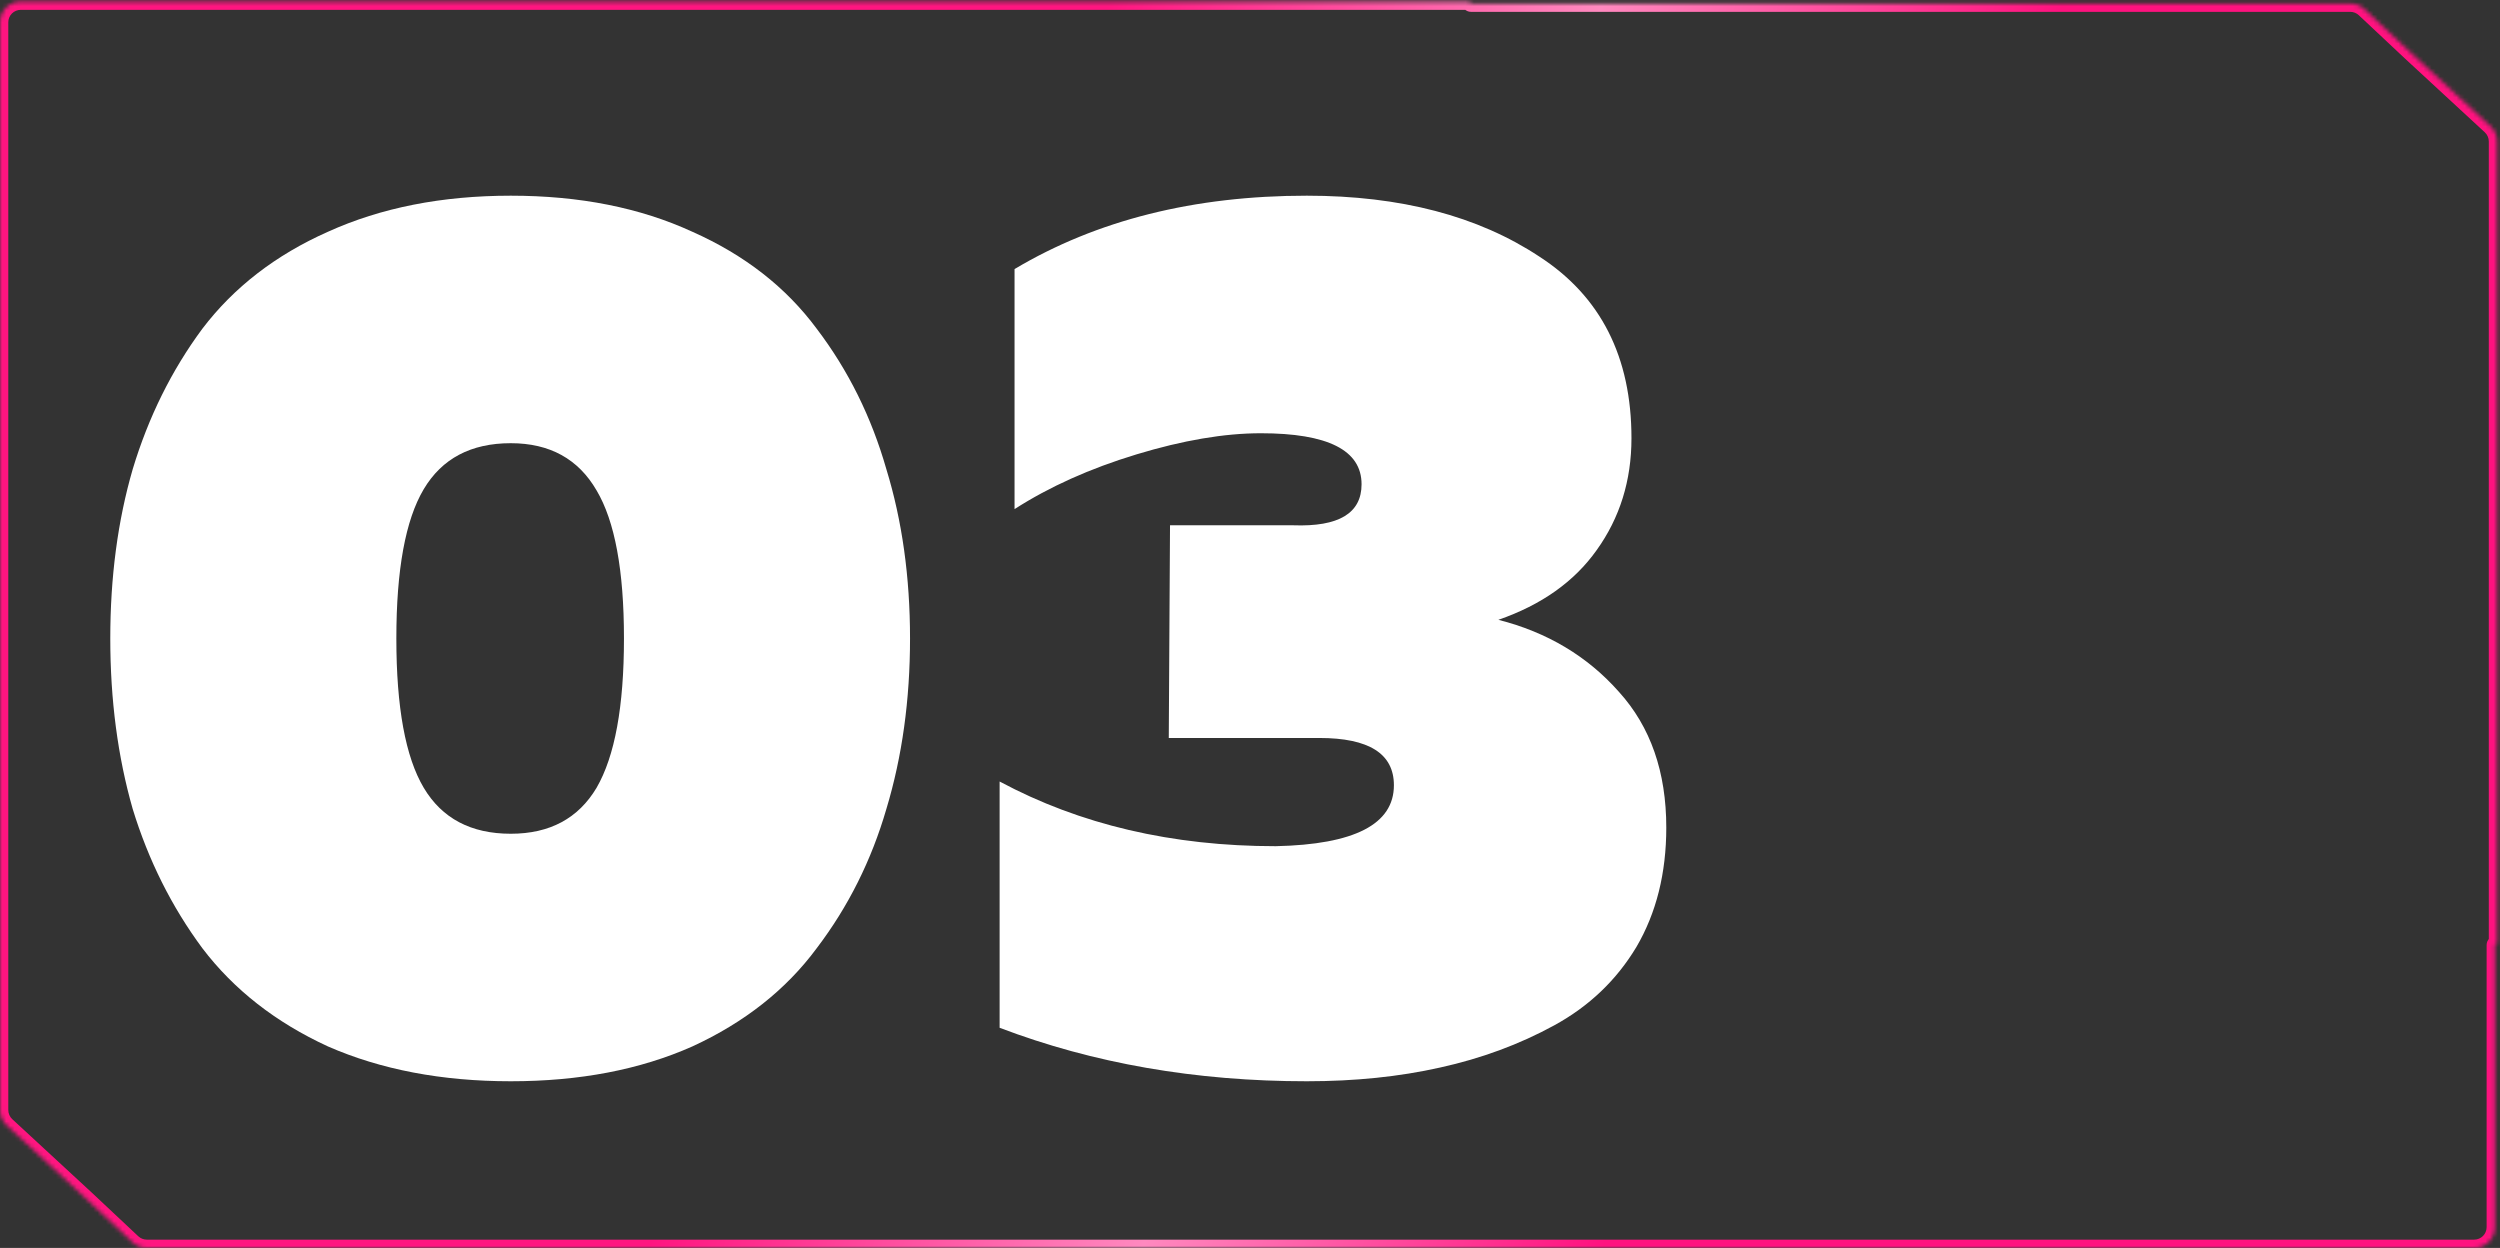 <svg width="603" height="301" viewBox="0 0 603 301" fill="none" xmlns="http://www.w3.org/2000/svg">
<rect x="0" y="0" width="603" height="301" fill="#333333" stroke="none"/>
<g style="mix-blend-mode:overlay">
<path d="M32 195.1C28.4 182.5 26.6 168.8 26.6 154C26.6 139.2 28.4 125.6 32 113.2C35.8 100.6 41.4 89.3 48.8 79.3C56.4 69.3 66.5 61.5 79.1 55.9C91.9 50.1 106.6 47.2 123.2 47.2C139.8 47.2 154.4 50.1 167 55.9C179.6 61.5 189.6 69.3 197 79.3C204.6 89.3 210.2 100.6 213.8 113.2C217.6 125.6 219.5 139.2 219.5 154C219.5 168.8 217.6 182.5 213.8 195.1C210.2 207.5 204.6 218.7 197 228.7C189.6 238.7 179.6 246.6 167 252.4C154.4 258 139.8 260.8 123.2 260.8C106.6 260.8 91.9 258 79.1 252.4C66.5 246.6 56.4 238.7 48.8 228.7C41.4 218.7 35.8 207.5 32 195.1ZM143.9 190C148.3 182.4 150.5 170.4 150.5 154C150.5 137.6 148.3 125.7 143.9 118.3C139.5 110.7 132.6 106.9 123.2 106.9C113.6 106.9 106.6 110.6 102.2 118C97.8 125.4 95.6 137.4 95.6 154C95.6 170.6 97.8 182.6 102.2 190C106.6 197.4 113.6 201.1 123.2 201.1C132.6 201.1 139.5 197.4 143.9 190Z" fill="white"/>
<path d="M393.509 105.7C393.509 115.9 390.709 124.9 385.109 132.7C379.709 140.3 371.809 145.9 361.409 149.5C373.209 152.5 382.909 158.3 390.509 166.9C398.109 175.3 401.909 186.2 401.909 199.6C401.909 210.6 399.509 220.2 394.709 228.4C389.909 236.4 383.309 242.7 374.909 247.3C366.509 251.9 357.309 255.3 347.309 257.5C337.509 259.7 326.809 260.8 315.209 260.8C288.409 260.8 263.709 256.5 241.109 247.9V188.5C260.509 198.9 282.709 204.1 307.709 204.1C326.709 203.7 336.209 198.8 336.209 189.4C336.209 181.8 330.209 178 318.209 178H281.909L282.209 126.7H311.909C322.909 127.1 328.409 123.8 328.409 116.8C328.409 108.6 320.309 104.5 304.109 104.5C295.309 104.5 285.309 106.2 274.109 109.6C262.909 113 253.109 117.4 244.709 122.8V64.9C264.509 53.1 288.009 47.2 315.209 47.2C337.809 47.2 356.509 52.1 371.309 61.9C386.109 71.5 393.509 86.1 393.509 105.7Z" fill="white"/>
</g>
<mask id="path-2-inside-1_5_318" fill="white">
<path fill-rule="evenodd" clip-rule="evenodd" d="M20.767 289.116L31.985 299.646C32.912 300.516 34.136 301 35.407 301H71.228H142.456H284.912L596.772 301C599.534 301 601.772 298.761 601.772 296V227.939C601.772 227.794 601.89 227.677 602.035 227.677V227.677C602.179 227.677 602.297 227.56 602.297 227.415V114.268V57.563V34.115C602.297 32.72 601.714 31.389 600.69 30.442L581.53 12.743L570.312 2.213C569.385 1.343 568.161 0.858 566.89 0.858H531.069H459.841H354.811C354.677 0.858 354.569 0.75 354.569 0.617V0.617C354.569 0.484 354.461 0.375 354.328 0.375H5C2.239 0.375 5.48885e-06 2.614 5.27706e-06 5.375L0 74.181V187.591V244.295V267.743C0 269.138 0.583 270.47 1.607 271.416L20.767 289.116Z"/>
</mask>
<path d="M20.767 289.116L22.124 287.647L22.13 287.652L22.136 287.658L20.767 289.116ZM284.912 301V303V301ZM581.53 12.743L580.172 14.212L580.167 14.206L580.161 14.201L581.53 12.743ZM0 74.181L-2 74.181L-2 74.181L0 74.181ZM570.312 2.213L568.943 3.671L570.312 2.213ZM1.607 271.416L0.25 272.885L1.607 271.416ZM600.69 30.442L602.047 28.973L600.69 30.442ZM31.985 299.646L30.616 301.104L31.985 299.646ZM30.616 301.104L19.398 290.574L22.136 287.658L33.354 298.187L30.616 301.104ZM71.228 303H35.407V299H71.228V303ZM142.456 303H71.228V299H142.456V303ZM284.912 303H142.456V299H284.912V303ZM596.772 303L284.912 303L284.912 299L596.772 299L596.772 303ZM603.772 227.939V296H599.772V227.939H603.772ZM604.297 114.268V227.415H600.297V114.268H604.297ZM604.297 57.563V114.268H600.297V57.563H604.297ZM604.297 34.115V57.563H600.297V34.115H604.297ZM582.887 11.274L602.047 28.973L599.332 31.912L580.172 14.212L582.887 11.274ZM571.68 0.755L582.898 11.284L580.161 14.201L568.943 3.671L571.68 0.755ZM531.069 -1.142H566.89V2.858H531.069V-1.142ZM459.841 -1.142H531.069V2.858H459.841V-1.142ZM354.811 -1.142H459.841V2.858H354.811V-1.142ZM5 -1.625H354.328V2.375H5V-1.625ZM-2 74.181L-2 5.375L2 5.375L2 74.181L-2 74.181ZM-2 187.591V74.181H2V187.591H-2ZM-2 244.295V187.591H2V244.295H-2ZM-2 267.743V244.295H2V267.743H-2ZM19.41 290.585L0.25 272.885L2.964 269.947L22.124 287.647L19.41 290.585ZM354.811 2.858C353.573 2.858 352.569 1.855 352.569 0.617H356.569C356.569 -0.354 355.782 -1.142 354.811 -1.142V2.858ZM568.943 3.671C568.387 3.149 567.653 2.858 566.89 2.858V-1.142C568.67 -1.142 570.383 -0.464 571.68 0.755L568.943 3.671ZM602.035 225.677C601.075 225.677 600.297 226.455 600.297 227.415H604.297C604.297 228.664 603.284 229.677 602.035 229.677V225.677ZM5 2.375C3.343 2.375 2 3.719 2 5.375L-2 5.375C-2 1.509 1.134 -1.625 5 -1.625V2.375ZM599.772 227.939C599.772 226.69 600.785 225.677 602.035 225.677V229.677C602.994 229.677 603.772 228.899 603.772 227.939H599.772ZM2 267.743C2 268.58 2.35 269.379 2.964 269.947L0.25 272.885C-1.184 271.56 -2 269.696 -2 267.743H2ZM600.297 34.115C600.297 33.278 599.947 32.479 599.332 31.912L602.047 28.973C603.481 30.298 604.297 32.162 604.297 34.115H600.297ZM352.569 0.617C352.569 1.588 353.357 2.375 354.328 2.375V-1.625C355.566 -1.625 356.569 -0.621 356.569 0.617H352.569ZM596.772 299C598.429 299 599.772 297.657 599.772 296H603.772C603.772 299.866 600.638 303 596.772 303L596.772 299ZM33.354 298.187C33.91 298.709 34.644 299 35.407 299V303C33.627 303 31.914 302.322 30.616 301.104L33.354 298.187Z" fill="url(#paint0_linear_5_318)" mask="url(#path-2-inside-1_5_318)"/>
<defs>
<linearGradient id="paint0_linear_5_318" x1="602.297" y1="301" x2="-25.383" y2="69.071" gradientUnits="userSpaceOnUse">
<stop offset="0.302" stop-color="#FF127F"/>
<stop offset="0.458" stop-color="#FF89BF"/>
<stop offset="0.625" stop-color="#FF1580"/>
</linearGradient>
</defs>
</svg>
